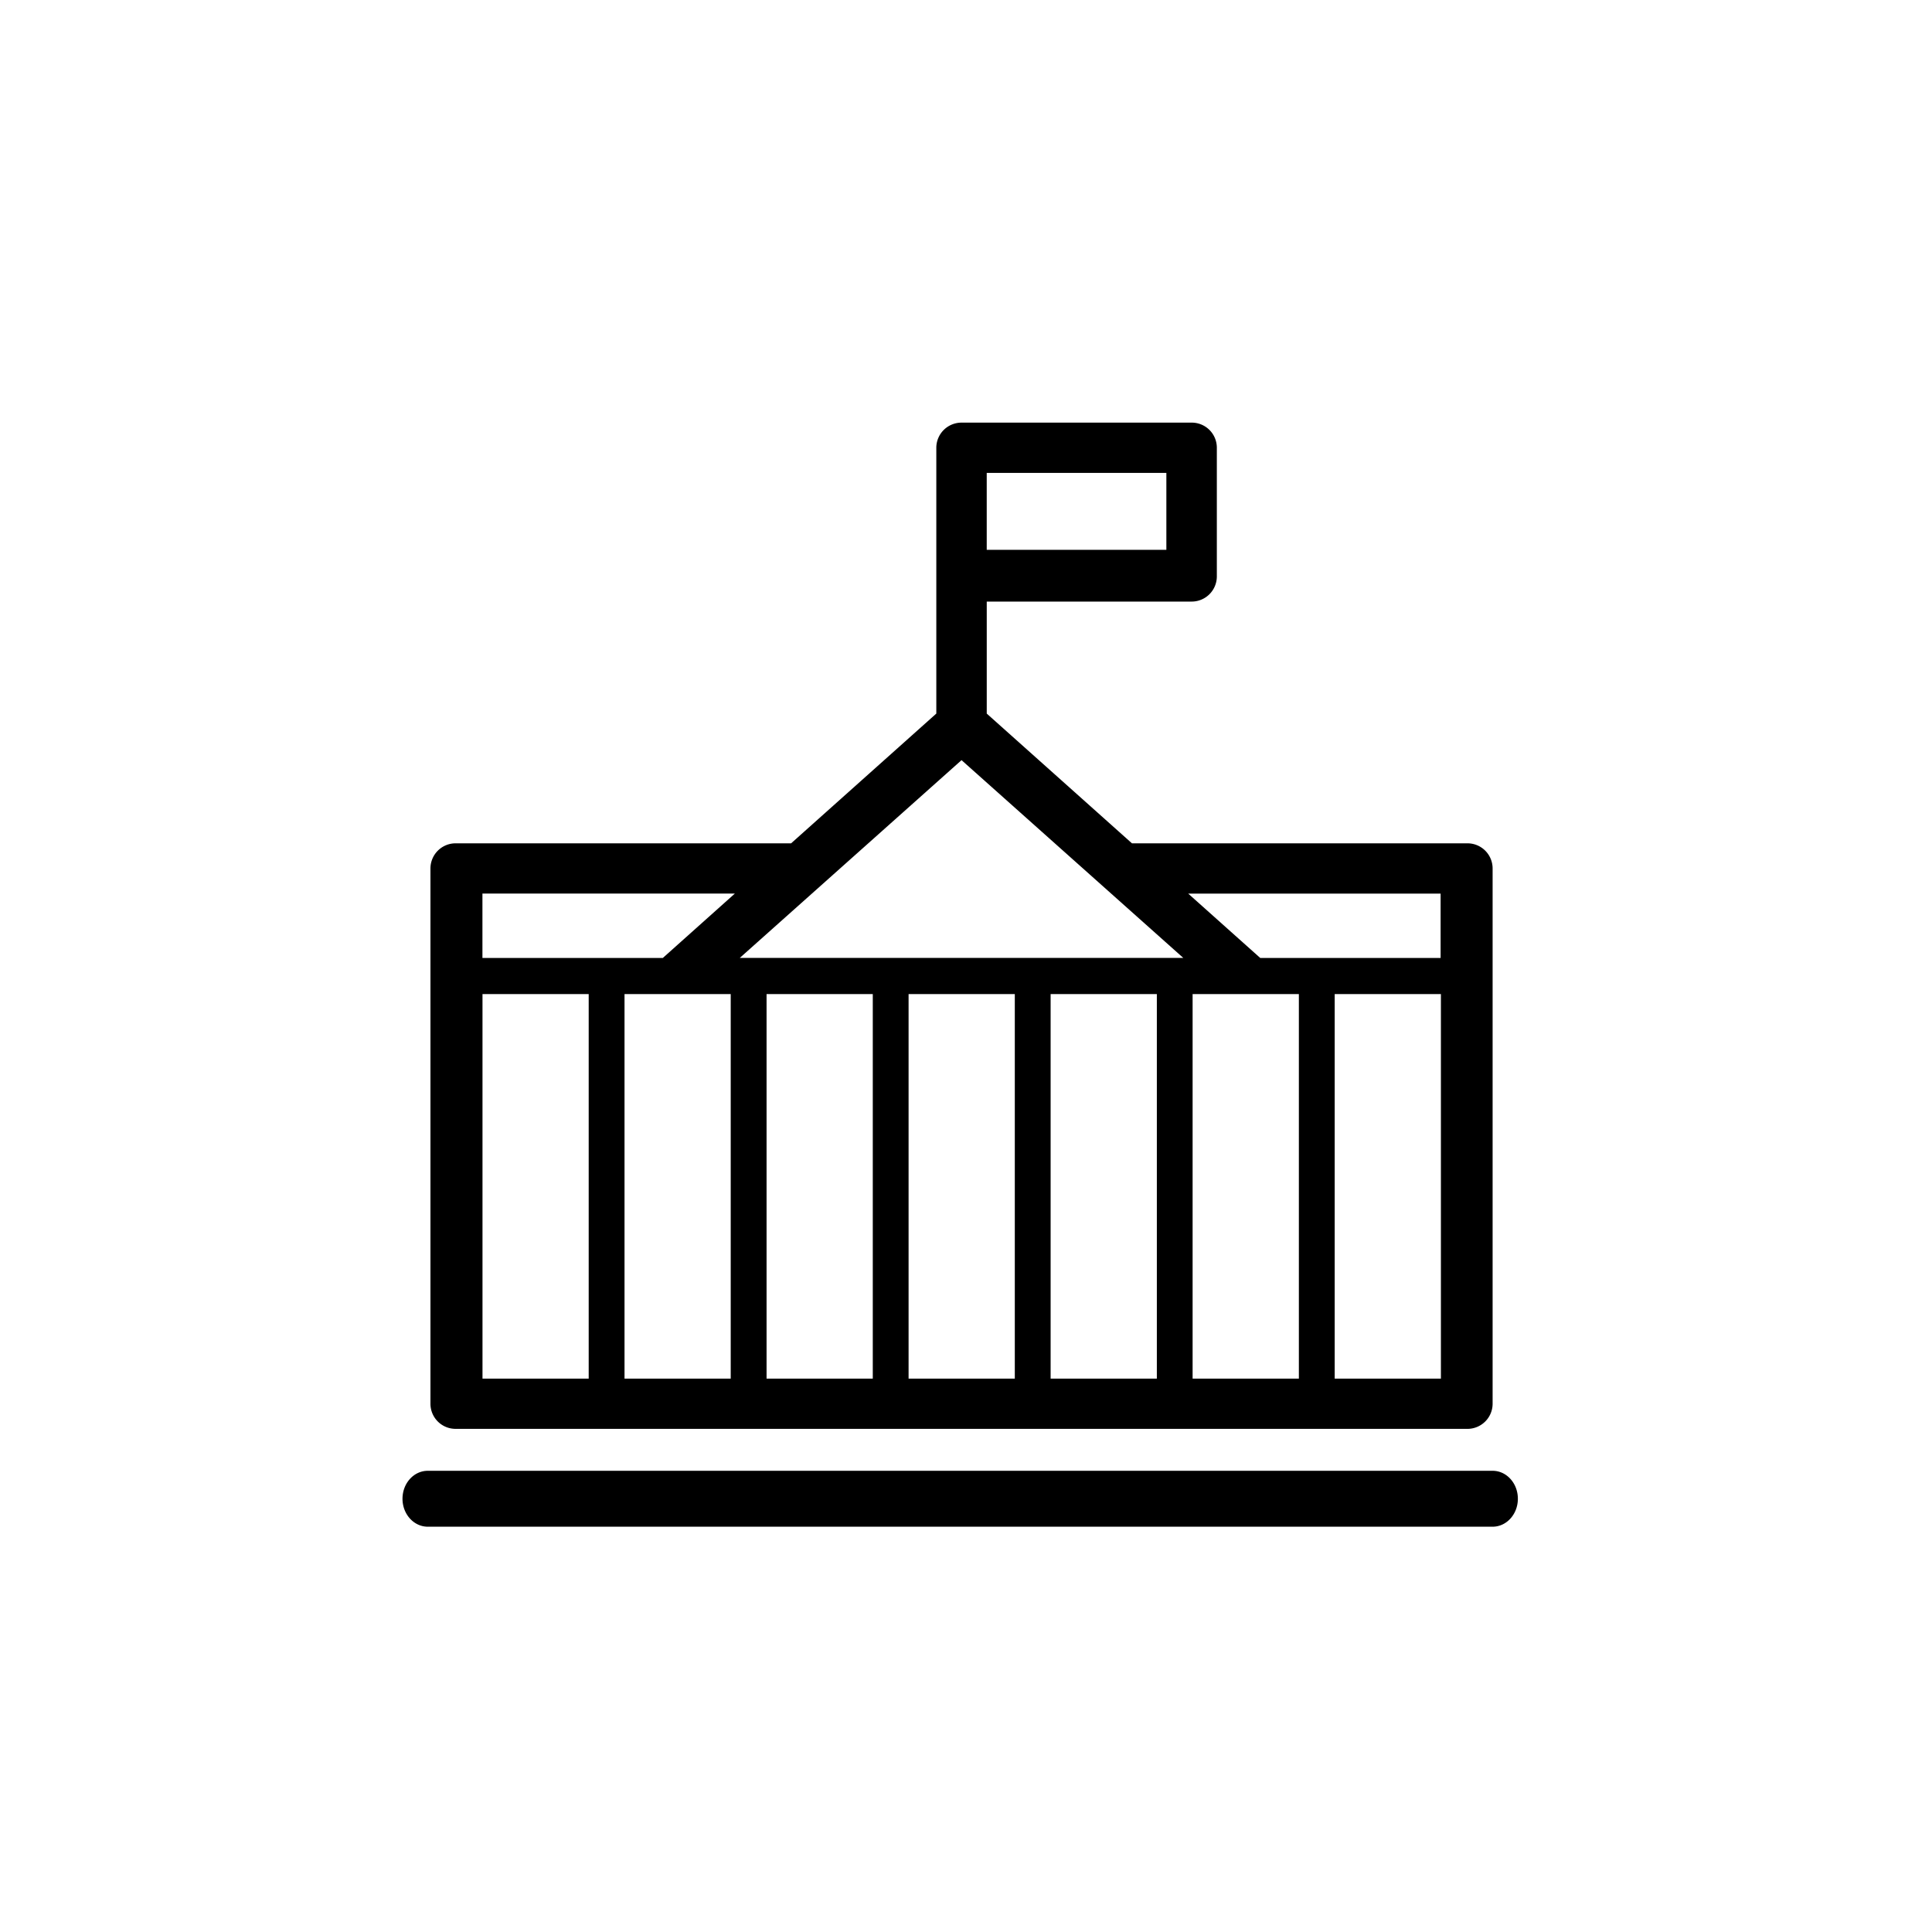 <svg width="96" height="96" viewBox="0 0 96 96" xmlns="http://www.w3.org/2000/svg">
    <path d="M74.167 73.083H21.256c-.695 0-1.256.621-1.256 1.39 0 .766.563 1.388 1.256 1.388h52.91c.695 0 1.256-.622 1.256-1.389 0-.768-.56-1.389-1.255-1.389zM23.972 44.401h12.542L32.936 47.6h-8.964V44.4zm23.806-6.63l11.02 9.828h-22.04l11.02-9.828zm23.805 6.63V47.6H62.62l-3.577-3.196 12.541-.002zM66.32 68.504h5.278v-19.11H66.32v19.11zm-7.058 0h5.278v-19.11H59.26v19.11zm-7.057 0h5.278v-19.11h-5.278v19.11zm-7.058 0h5.278v-19.11h-5.278v19.11zm-7.057 0h5.278v-19.11h-5.278v19.11zm-7.058 0v-19.11h5.277v19.11h-5.277zm-7.057 0v-19.11h5.277v19.11h-5.277zM49.03 27.32h8.926v-3.822H49.03v3.822zM72.914 71a1.258 1.258 0 00.885-.365 1.247 1.247 0 00.368-.884V43.154a1.249 1.249 0 00-1.253-1.25H56.246l-7.215-6.446v-5.566h10.18a1.251 1.251 0 001.253-1.248V22.25A1.247 1.247 0 0059.208 21h-11.43a1.258 1.258 0 00-.885.365 1.25 1.25 0 00-.368.884v13.208l-7.215 6.447H22.643a1.25 1.25 0 00-1.254 1.25V69.75a1.247 1.247 0 001.253 1.249h50.272V71z" fill-rule="evenodd"/>
</svg>
